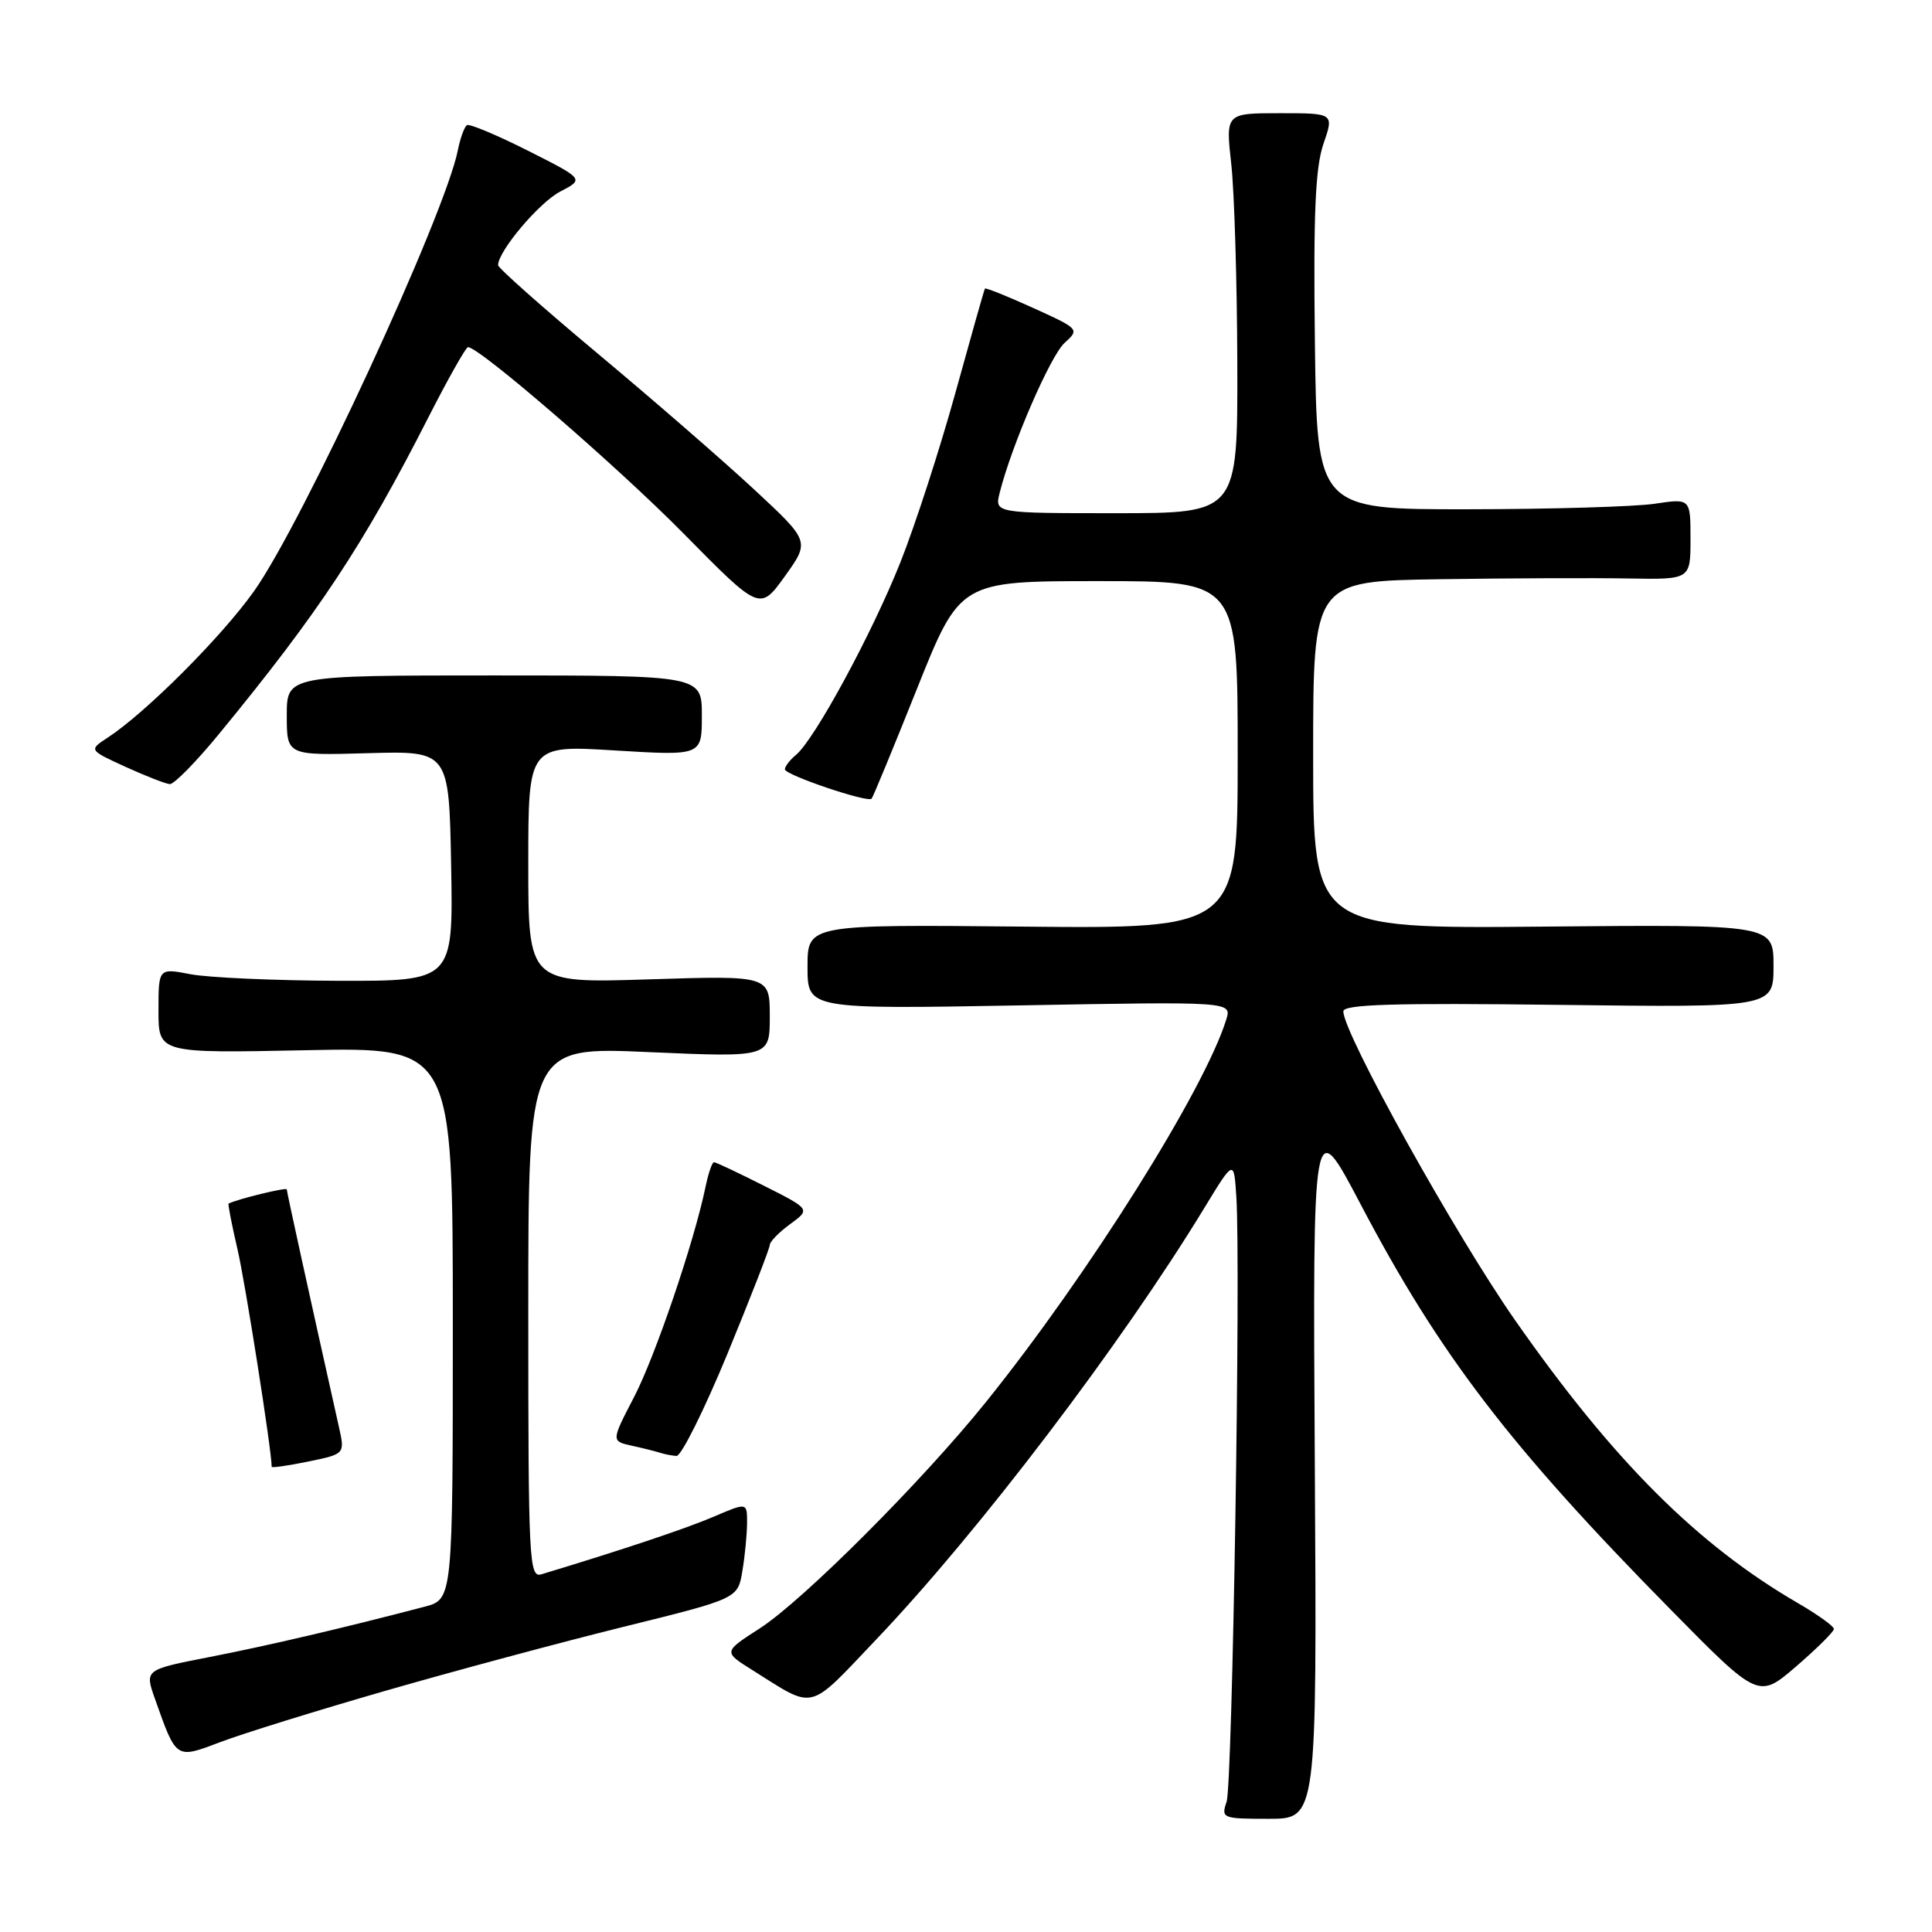 <?xml version="1.0" encoding="UTF-8" standalone="no"?>
<!DOCTYPE svg PUBLIC "-//W3C//DTD SVG 1.1//EN" "http://www.w3.org/Graphics/SVG/1.1/DTD/svg11.dtd" >
<svg xmlns="http://www.w3.org/2000/svg" xmlns:xlink="http://www.w3.org/1999/xlink" version="1.1" viewBox="0 0 256 256">
 <g >
 <path fill="currentColor"
d=" M 174.22 194.25 C 173.94 147.50 173.94 147.50 180.25 159.50 C 190.75 179.49 200.01 191.59 221.39 213.30 C 233.01 225.10 233.01 225.10 238.01 220.80 C 240.75 218.43 243.00 216.21 243.00 215.85 C 243.00 215.48 240.86 213.95 238.25 212.43 C 224.90 204.68 213.77 193.55 200.78 174.97 C 192.83 163.60 178.00 136.93 178.00 134.01 C 178.00 133.08 184.67 132.88 206.50 133.15 C 235.00 133.50 235.00 133.50 235.00 128.00 C 235.00 122.50 235.00 122.50 204.50 122.78 C 174.00 123.06 174.00 123.06 174.00 100.03 C 174.00 77.00 174.00 77.00 190.75 76.75 C 199.96 76.61 211.21 76.57 215.75 76.65 C 224.00 76.80 224.00 76.80 224.00 71.42 C 224.00 66.04 224.00 66.04 219.25 66.75 C 216.64 67.14 205.50 67.47 194.50 67.48 C 174.50 67.50 174.50 67.50 174.23 45.32 C 174.02 28.32 174.29 22.19 175.36 19.07 C 176.77 15.00 176.77 15.00 169.58 15.00 C 162.40 15.00 162.40 15.00 163.15 21.75 C 163.56 25.46 163.92 37.39 163.95 48.25 C 164.00 68.00 164.00 68.00 147.89 68.00 C 131.78 68.00 131.78 68.00 132.47 65.27 C 134.04 59.01 139.18 47.14 141.06 45.44 C 143.06 43.63 143.02 43.58 136.89 40.80 C 133.48 39.25 130.61 38.10 130.51 38.24 C 130.41 38.38 128.66 44.58 126.61 52.00 C 124.56 59.42 121.28 69.55 119.31 74.50 C 115.54 83.97 107.96 97.96 105.47 100.03 C 104.66 100.70 104.00 101.56 104.00 101.94 C 104.00 102.68 114.95 106.39 115.49 105.83 C 115.67 105.65 118.38 99.09 121.51 91.25 C 127.21 77.00 127.21 77.00 145.60 77.00 C 164.00 77.00 164.00 77.00 164.00 100.03 C 164.00 123.06 164.00 123.06 135.50 122.78 C 107.00 122.50 107.00 122.50 107.00 128.11 C 107.00 133.72 107.00 133.72 135.11 133.22 C 163.23 132.71 163.23 132.71 162.48 135.11 C 159.58 144.45 144.17 168.97 130.64 185.78 C 122.23 196.24 106.40 212.08 100.67 215.77 C 95.84 218.88 95.84 218.88 99.67 221.28 C 108.13 226.59 106.92 226.89 116.15 217.19 C 129.68 202.98 148.61 178.08 159.58 160.06 C 163.50 153.62 163.50 153.62 163.82 158.56 C 164.42 167.62 163.31 236.47 162.53 238.75 C 161.79 240.93 161.97 241.00 168.13 241.00 C 174.50 241.00 174.50 241.00 174.22 194.25 Z  M 51.00 224.06 C 60.08 221.44 74.31 217.62 82.63 215.56 C 97.77 211.82 97.77 211.82 98.37 208.16 C 98.71 206.15 98.98 203.28 98.99 201.79 C 99.00 199.07 99.00 199.07 94.57 200.97 C 90.93 202.53 82.57 205.33 71.75 208.60 C 70.11 209.10 70.00 206.99 70.00 173.92 C 70.00 138.70 70.00 138.70 86.00 139.41 C 102.00 140.11 102.00 140.11 102.00 134.69 C 102.00 129.26 102.00 129.26 86.00 129.77 C 70.00 130.28 70.00 130.28 70.00 114.51 C 70.00 98.73 70.00 98.73 81.50 99.44 C 93.00 100.14 93.00 100.14 93.00 94.82 C 93.00 89.50 93.00 89.50 65.50 89.50 C 38.00 89.50 38.00 89.50 38.00 94.80 C 38.00 100.11 38.00 100.11 48.75 99.80 C 59.50 99.50 59.50 99.50 59.78 114.75 C 60.05 130.00 60.05 130.00 44.78 129.96 C 36.37 129.93 27.59 129.54 25.25 129.09 C 21.00 128.27 21.00 128.27 21.00 133.92 C 21.00 139.56 21.00 139.56 40.50 139.16 C 60.00 138.76 60.00 138.76 60.00 175.34 C 60.00 211.92 60.00 211.92 56.25 212.90 C 45.53 215.71 35.61 218.03 27.84 219.55 C 19.17 221.24 19.17 221.24 20.52 225.07 C 23.39 233.18 23.25 233.09 29.24 230.82 C 32.13 229.72 41.92 226.68 51.00 224.06 Z  M 44.91 189.08 C 41.03 171.74 38.00 157.94 38.00 157.60 C 38.00 157.29 31.50 158.87 30.29 159.48 C 30.18 159.54 30.71 162.27 31.47 165.54 C 32.51 170.00 36.00 192.21 36.00 194.36 C 36.00 194.52 38.19 194.21 40.86 193.66 C 45.71 192.66 45.71 192.66 44.91 189.08 Z  M 96.39 179.38 C 99.47 171.89 102.00 165.40 102.00 164.96 C 102.00 164.53 103.22 163.28 104.70 162.20 C 107.40 160.23 107.40 160.23 101.23 157.12 C 97.83 155.40 94.85 154.00 94.61 154.00 C 94.36 154.00 93.86 155.46 93.49 157.25 C 91.98 164.56 86.83 179.71 84.00 185.15 C 80.98 190.96 80.98 190.96 83.74 191.57 C 85.26 191.90 86.95 192.33 87.50 192.51 C 88.05 192.69 89.01 192.88 89.64 192.92 C 90.26 192.96 93.30 186.87 96.39 179.38 Z  M 29.00 97.28 C 42.25 81.15 48.14 72.25 56.79 55.25 C 59.38 50.17 61.73 46.01 62.01 46.00 C 63.52 45.99 81.84 61.83 90.59 70.71 C 100.69 80.96 100.69 80.96 104.01 76.34 C 107.32 71.72 107.32 71.72 99.91 64.84 C 95.84 61.06 86.54 52.98 79.25 46.89 C 71.96 40.80 66.00 35.51 66.00 35.14 C 66.00 33.28 71.45 26.82 74.24 25.38 C 77.41 23.73 77.41 23.73 69.96 19.97 C 65.86 17.90 62.22 16.38 61.88 16.58 C 61.54 16.79 60.99 18.28 60.67 19.90 C 58.94 28.53 40.06 69.36 33.62 78.39 C 29.27 84.48 19.32 94.43 14.27 97.74 C 11.76 99.38 11.76 99.38 16.63 101.61 C 19.31 102.83 21.95 103.86 22.50 103.90 C 23.05 103.94 25.98 100.96 29.00 97.28 Z "/>
</g>
</svg>
